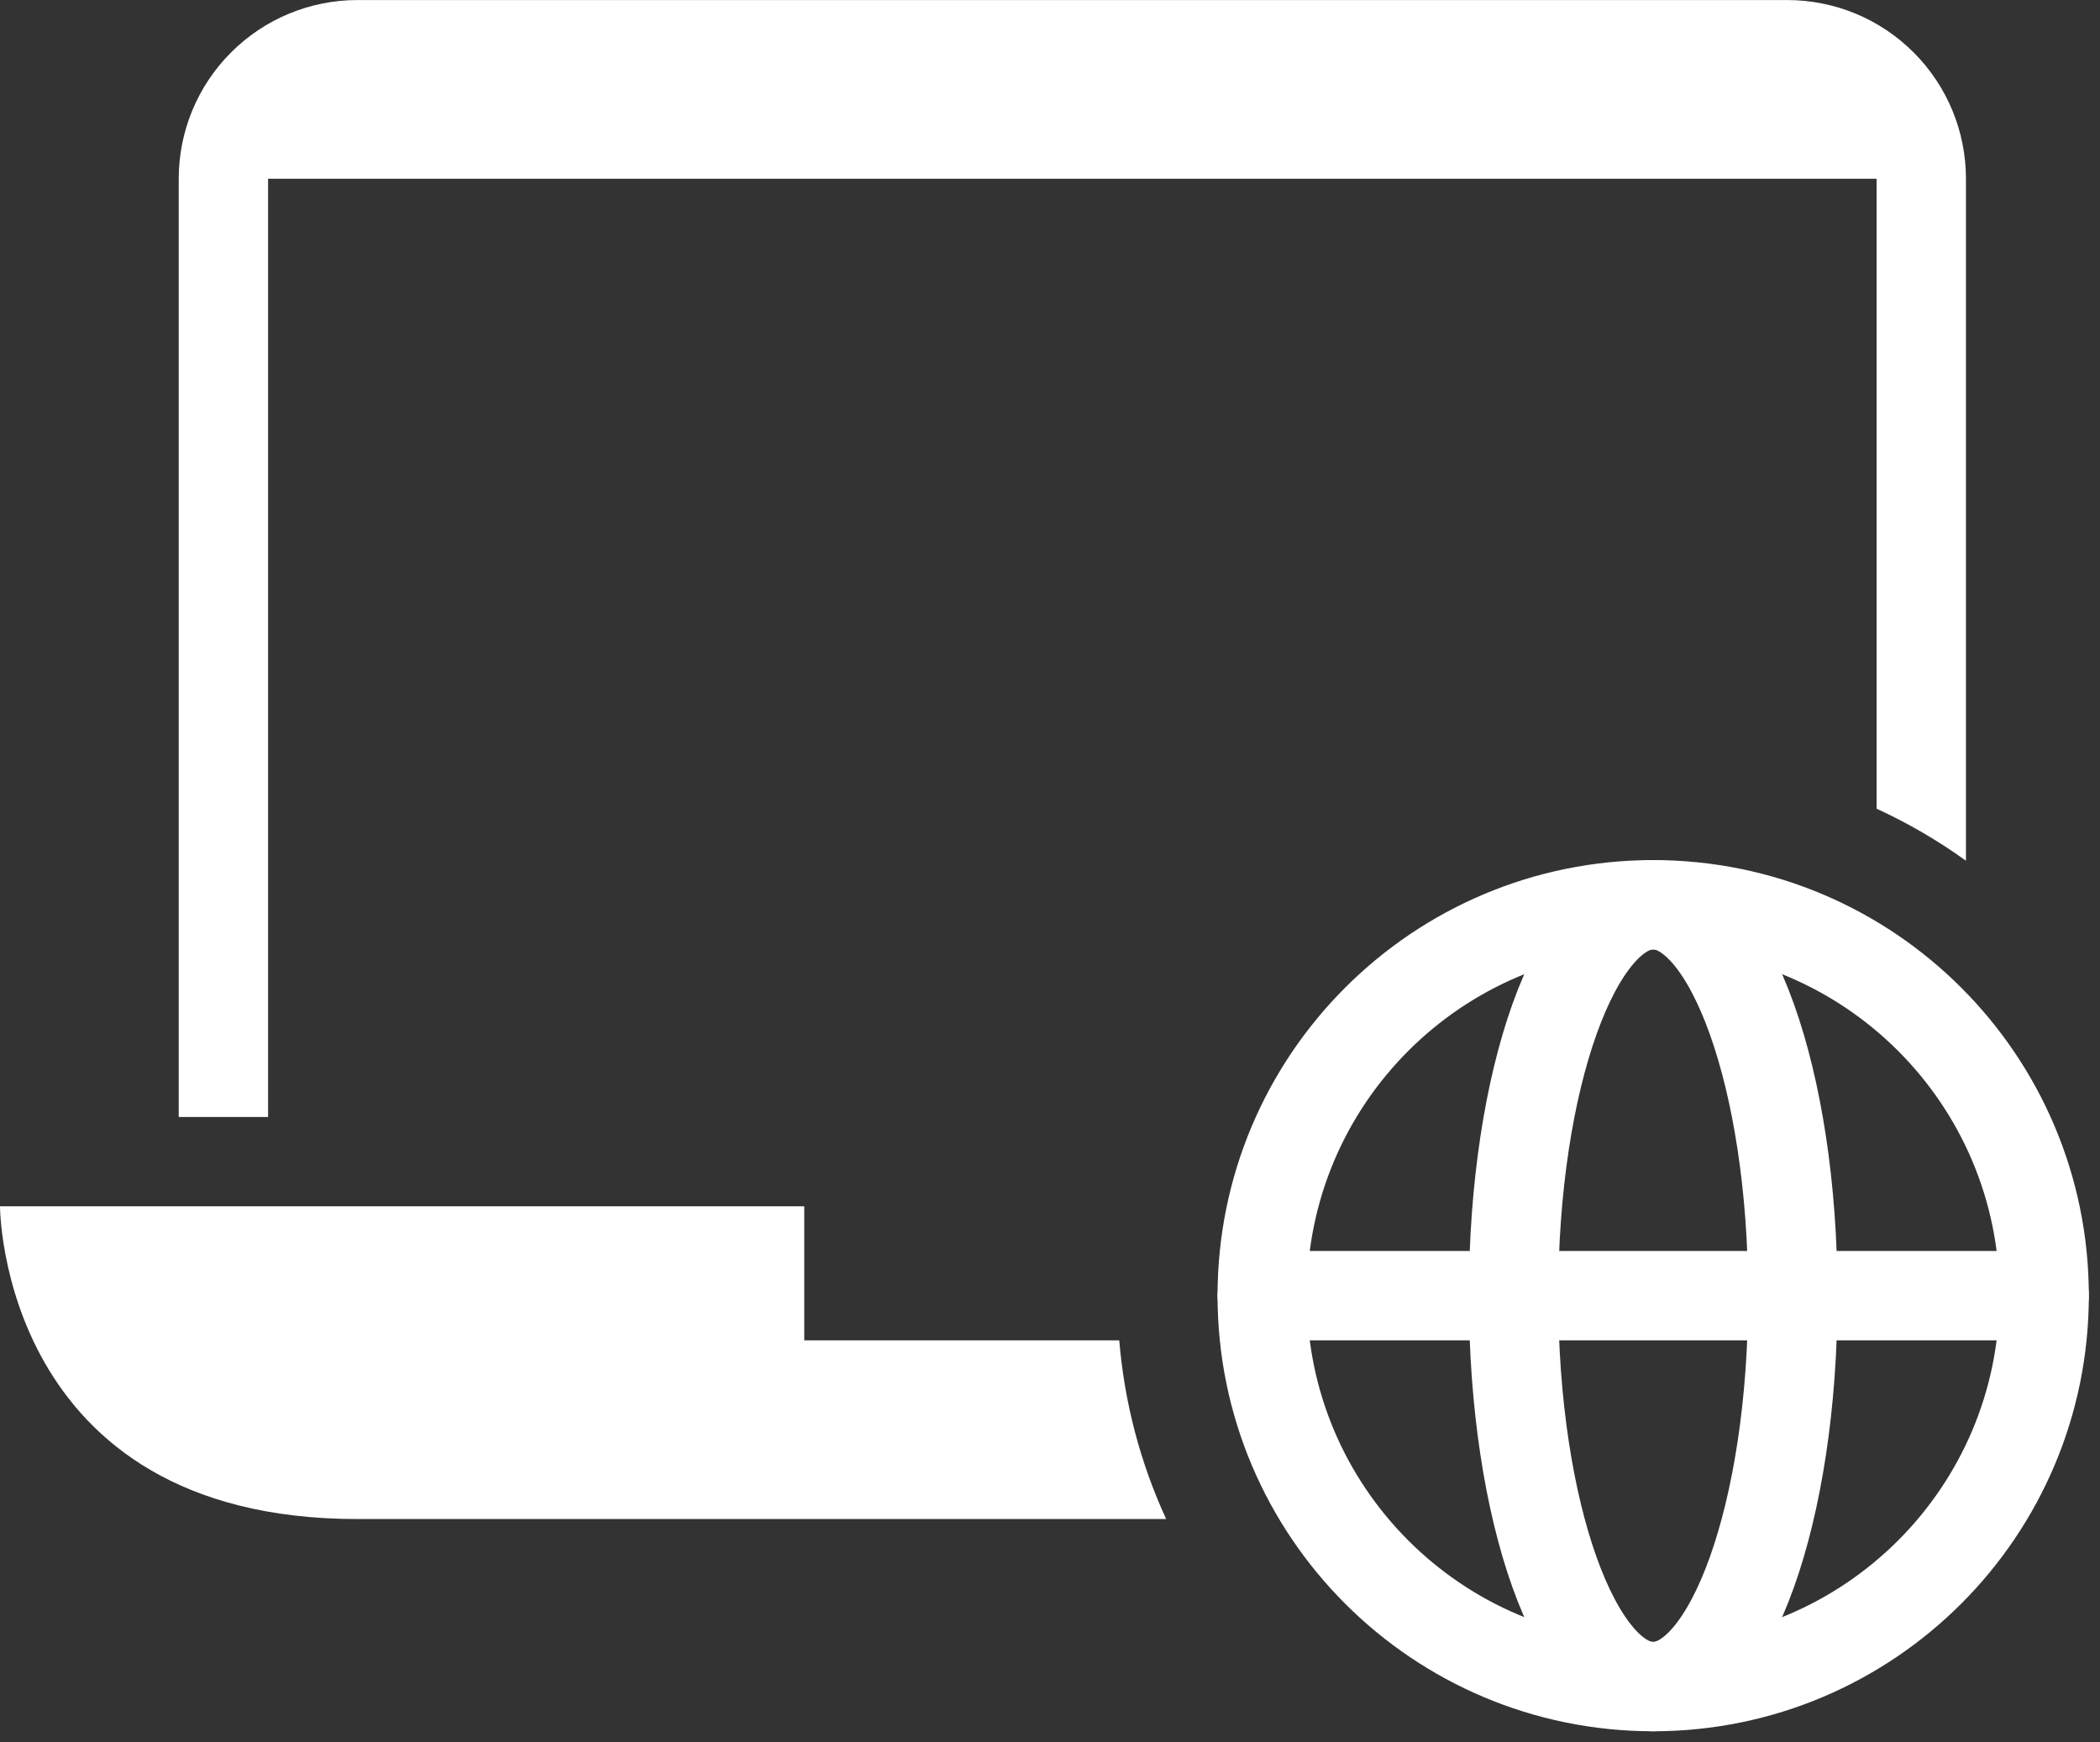 <svg width="47" height="39" viewBox="0 0 47 39" fill="none" xmlns="http://www.w3.org/2000/svg">
<rect x="0" y="0" width="47" height="39" fill="#333333" stroke="none"/>
<path d="M25.05 30.001H18V27.001H0C0 27.001 0 34.001 8 34.001H26.1C25.519 32.739 25.164 31.385 25.05 30.001Z" fill="white"/>
<path d="M42 18.101C42.703 18.424 43.373 18.814 44 19.266V4.001C44 2.94 43.579 1.923 42.828 1.173C42.078 0.422 41.061 0.001 40 0.001H8C6.939 0.001 5.922 0.422 5.172 1.173C4.421 1.923 4 2.94 4 4.001V25.001H6V4.001H42V18.101Z" fill="white"/>
<g clip-path="url(#clip0_245_979)">
<path d="M37 37.751C38.726 37.751 40.125 33.834 40.125 29.001C40.125 24.169 38.726 20.251 37 20.251C35.274 20.251 33.875 24.169 33.875 29.001C33.875 33.834 35.274 37.751 37 37.751Z" stroke="white" stroke-width="2" stroke-linecap="round" stroke-linejoin="round"/>
<path d="M28.25 29.001H45.75" stroke="white" stroke-width="2" stroke-linecap="round" stroke-linejoin="round"/>
<path d="M37 37.751C41.833 37.751 45.75 33.834 45.75 29.001C45.75 24.169 41.833 20.251 37 20.251C32.167 20.251 28.25 24.169 28.25 29.001C28.25 33.834 32.167 37.751 37 37.751Z" stroke="white" stroke-width="2" stroke-linecap="round" stroke-linejoin="round"/>
</g>
<defs>
<clipPath id="clip0_245_979">
<rect width="20" height="20" fill="white" transform="translate(27 19.001)"/>
</clipPath>
</defs>
</svg>
